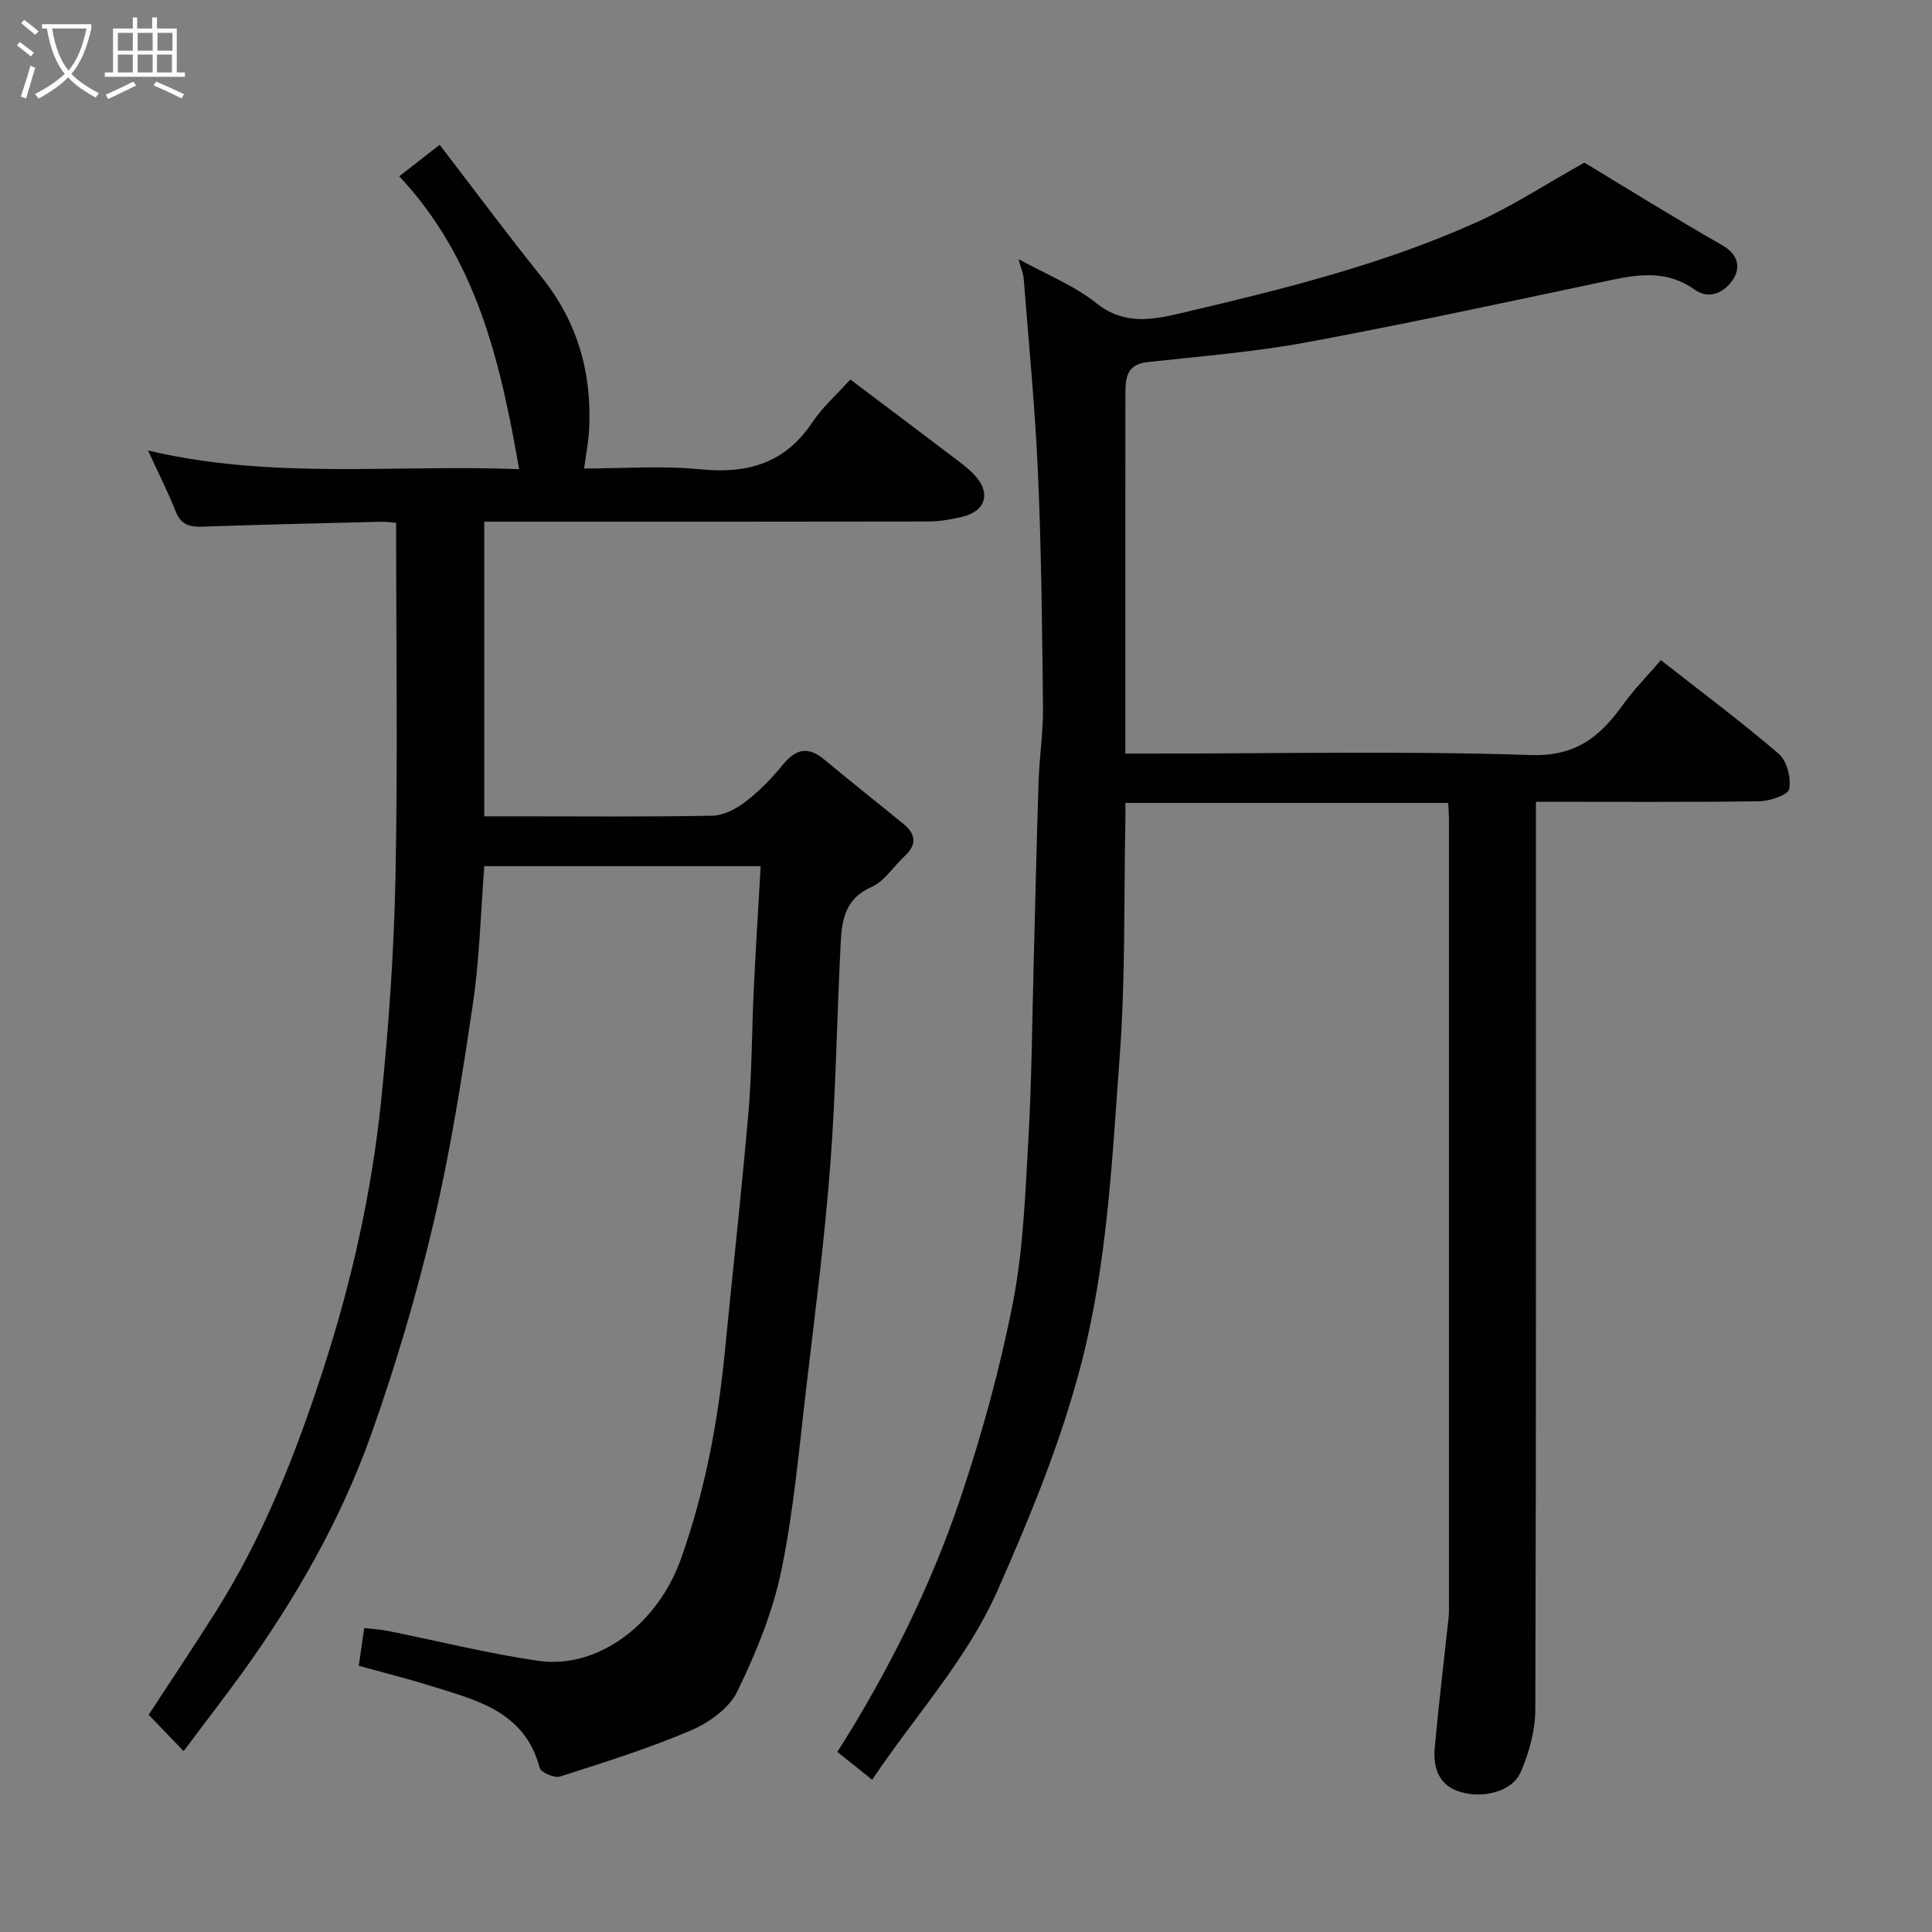 <svg enable-background="new 0 0 400 400" viewBox="0 0 400 400" xmlns="http://www.w3.org/2000/svg"><rect x="0" y="0" width="400" height="400" fill="#808080" stroke="none"/><path d="m6.4 11.7c-1-.8-1.9-1.6-2.9-2.3l.6-.7c.9.7 1.9 1.4 2.9 2.2zm-2.1 8.3c.7-2.1 1.4-4.2 2-6.4.2.1.6.3 1 .4-.7 2.3-1.3 4.4-1.9 6.4zm3-12.8c-1.1-.9-2.1-1.7-2.9-2.4l.6-.7c1 .8 2 1.5 3 2.4zm1.4-1.3v-.9h10.2v.9c-.9 4.2-2.3 7.3-4.1 9.4 1.3 1.4 3.2 2.7 5.7 4-.2.2-.4.5-.7.9-2.5-1.4-4.4-2.7-5.7-4.2-1.4 1.5-3.5 3-6.1 4.4 0 0 0 0-.1-.1-.3-.4-.5-.7-.7-.8 2.7-1.4 4.7-2.8 6.2-4.2-1.8-2.2-3-5.3-3.7-9.4zm9.2 0h-7.1c.6 3.8 1.7 6.7 3.4 8.7 1.7-2 2.9-4.8 3.7-8.7z" fill="#fbfcfa"/><path d="m31.6 3.6h.9v2.3h4.1v9.1h1.7v.9h-16.6v-.9h1.7v-9.1h4.1v-2.3h.9v2.3h3.1v-2.3zm-4 13.3.6.8c-1.9.9-3.8 1.9-5.8 2.8-.2-.3-.3-.6-.5-.9 2-.9 3.9-1.8 5.7-2.7zm-3.2-10.1v3.7h3.1v-3.7zm0 4.5v3.7h3.1v-3.7zm4.1-4.5v3.7h3.1v-3.7zm0 4.5v3.7h3.1v-3.7zm9.1 9.1c-2.1-1.1-4.1-2-5.8-2.7l.5-.8c2.2.9 4.1 1.8 5.8 2.6zm-1.9-13.6h-3.1v3.7h3.1zm-3.2 4.5v3.7h3.1v-3.7z" fill="#fbfcfa"/><g fill="#010101"><path d="m38.02 362.55c-2.59-2.69-4.66-4.84-7.24-7.52 4.56-7 9.34-14.12 13.91-21.36 9.89-15.69 16.6-32.78 22.3-50.37 5.85-18.07 9.97-36.51 11.91-55.34 1.58-15.4 2.67-30.9 2.98-46.38.49-24.25.13-48.51.13-73.33-.56-.04-1.98-.26-3.4-.22-12.26.3-24.52.59-36.77 1.01-2.59.09-4.36-.4-5.43-3.08-1.62-4.07-3.6-7.98-5.76-12.69 25.73 6.1 51.25 2.84 76.83 3.87-3.86-22.18-8.77-43.52-24.82-60.64 2.66-2.07 4.96-3.86 8.37-6.52 7.16 9.32 13.98 18.5 21.13 27.42 7.46 9.31 10.42 19.9 9.81 31.62-.13 2.43-.62 4.84-1.04 7.98 8.15 0 16.14-.63 23.99.16 9.8.98 17.59-1.19 23.26-9.71 2.07-3.11 4.97-5.66 7.87-8.88 6.85 5.16 13.62 10.24 20.36 15.36 1.83 1.39 3.75 2.72 5.31 4.37 3.55 3.77 2.38 7.59-2.62 8.73-2.21.5-4.5.93-6.75.94-28.83.06-57.65.04-86.48.04-1.79 0-3.58 0-5.61 0v61h6.73c13.5 0 27 .13 40.49-.13 2.31-.05 4.9-1.38 6.81-2.84 2.88-2.22 5.49-4.89 7.8-7.72 2.67-3.27 5.2-3.87 8.55-1.08 5.41 4.52 10.96 8.88 16.42 13.35 2.56 2.09 2.82 4.29.24 6.66-2.33 2.13-4.18 5.23-6.89 6.41-5.39 2.36-6.11 6.76-6.35 11.47-.79 15.36-.99 30.76-2.16 46.09-1.16 15.2-3.11 30.35-4.9 45.5-1.52 12.83-2.62 25.78-5.22 38.4-1.79 8.65-5.26 17.12-9.14 25.11-1.69 3.47-5.89 6.45-9.63 8.05-8.79 3.74-17.95 6.62-27.06 9.53-1.15.37-3.96-.84-4.21-1.78-3.08-11.72-13.08-14.03-22.58-16.99-4.94-1.54-9.96-2.79-14.88-4.15.38-2.65.7-4.88 1.12-7.82 1.5.18 3.21.26 4.86.59 10.38 2.07 20.68 4.67 31.13 6.19 12.42 1.81 24.82-7.58 29.64-21.22 4.87-13.78 7.58-27.98 9.01-42.48 1.63-16.67 3.49-33.31 4.93-50 .72-8.4.68-16.86 1.09-25.29.4-8.4.93-16.79 1.43-25.53-19.51 0-38.23 0-57.22 0-.75 9.6-.97 19.17-2.37 28.56-2.25 15.16-4.62 30.36-8.13 45.26-3.5 14.85-7.84 29.57-12.96 43.94-6.32 17.74-15.7 34.04-26.72 49.35-3.84 5.26-7.81 10.41-12.07 16.11z"/><path d="m299.84 166.24c-22.5 0-44.43 0-66.84 0 0 1.36.02 2.48 0 3.6-.33 16.27.03 32.58-1.17 48.79-1.57 21.21-2.54 42.59-7.87 63.34-4.18 16.29-10.57 31.76-17.35 47.15-6.45 14.62-17.18 26.08-26.03 39.36-2.67-2.14-4.94-3.95-7.21-5.76 10.5-16.58 19.27-34.07 25.51-52.63 4.44-13.21 8.17-26.76 10.84-40.43 2.16-11.07 2.55-22.53 3.2-33.85.68-11.91.76-23.86 1.08-35.79.34-12.77.61-25.53 1.03-38.3.17-5.11.97-10.21.91-15.3-.17-16.1-.33-32.21-1.03-48.29-.59-13.49-1.91-26.94-2.96-40.4-.08-1.08-.55-2.13-1.08-4.09 5.87 3.24 11.54 5.46 16.08 9.1 5.67 4.53 11.33 3.55 17.33 2.15 20.92-4.91 41.81-10.03 61.49-18.9 7.37-3.32 14.21-7.82 22.26-12.32 8.67 5.23 18.49 11.36 28.54 17.1 3.41 1.95 3.82 4.71 2.19 7.16-1.66 2.49-4.77 4.29-7.98 1.99-5.34-3.82-10.98-3.25-16.92-2-21.03 4.44-42.05 9-63.19 12.93-10.93 2.03-22.08 2.9-33.16 4.13-4.49.5-4.5 3.63-4.51 6.84-.02 20.66-.01 41.33-.01 61.99v12.21h5.47c26.16 0 52.34-.57 78.48.3 9.43.32 14.4-3.9 19.14-10.5 2.27-3.16 5.06-5.96 7.79-9.14 8.35 6.55 16.61 12.71 24.42 19.41 1.69 1.45 2.58 5.01 2.14 7.27-.24 1.24-4.02 2.51-6.22 2.54-15.13.2-30.29.1-46.21.1v5.95c0 60.66.06 121.31-.13 181.97-.01 4.37-1.29 8.99-3.05 13.03-1.77 4.07-8.22 5.67-13.17 3.81-3.92-1.48-4.95-5.09-4.61-8.87.82-8.98 1.91-17.94 2.87-26.91.11-.99.08-2 .08-3 0-54.16 0-108.32 0-162.48 0-.96-.08-1.94-.15-3.26z"/></g></svg>